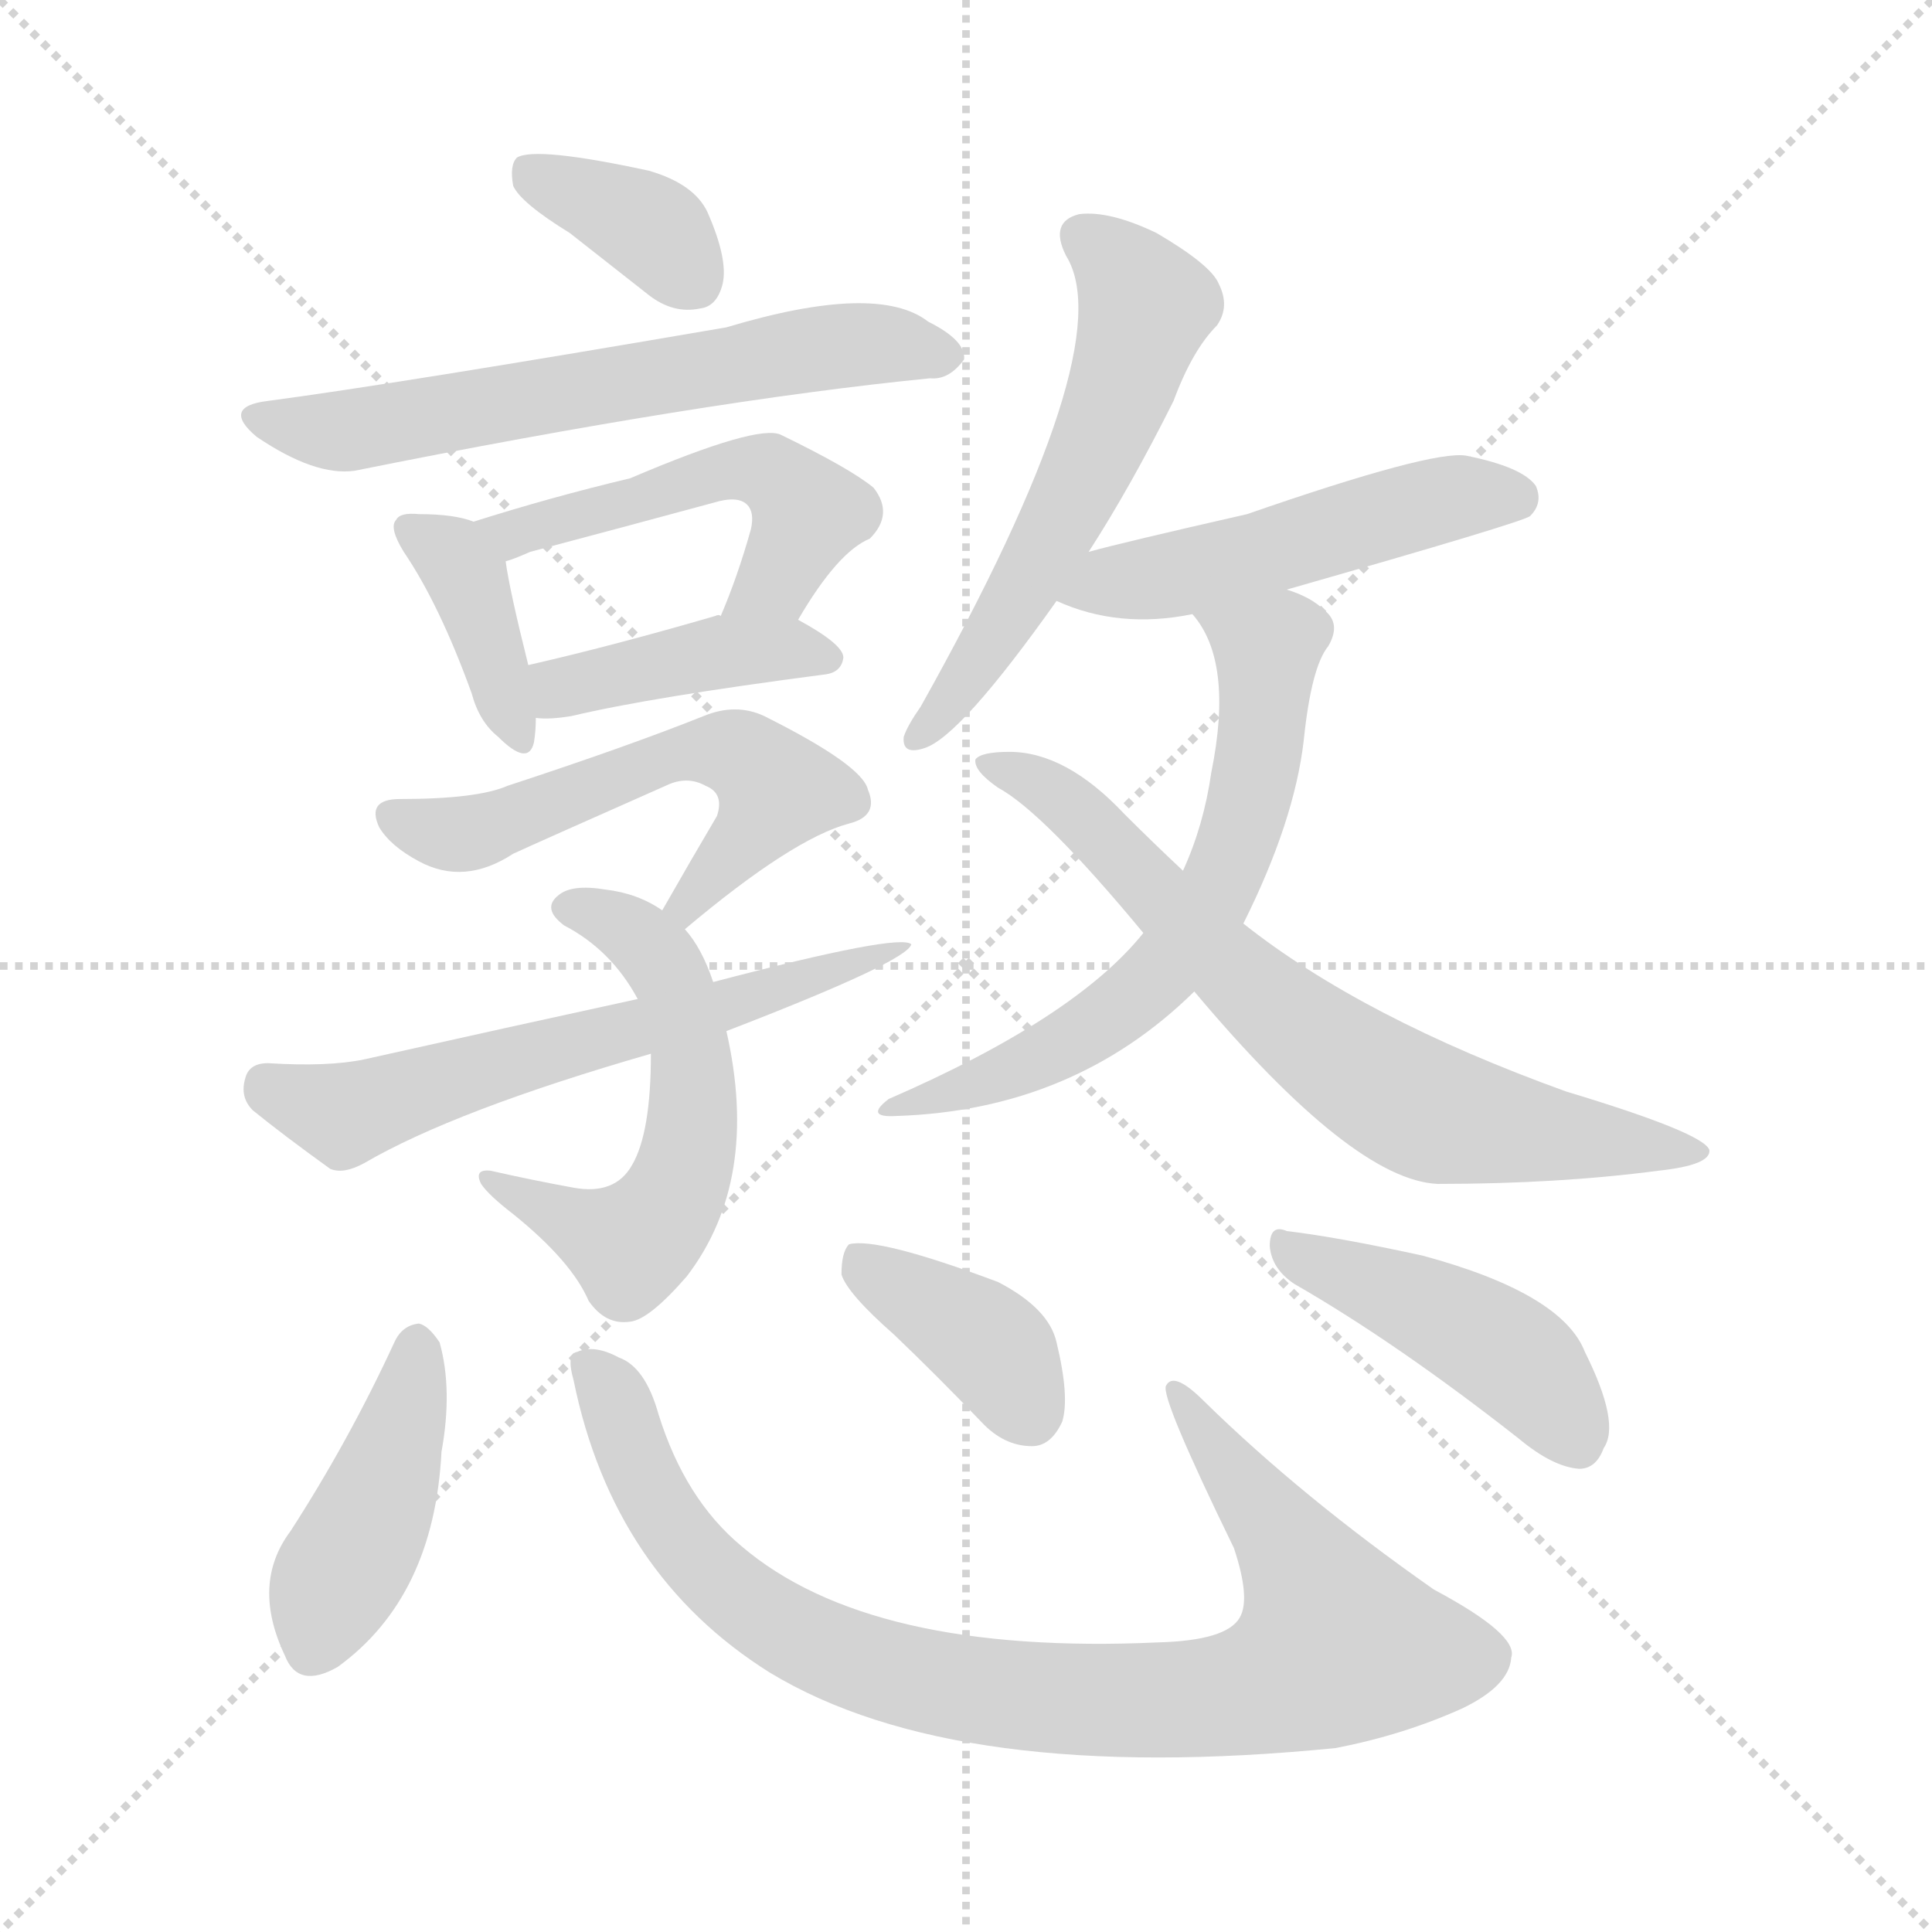 <svg version="1.1" viewBox="0 0 1024 1024" xmlns="http://www.w3.org/2000/svg">
  <g stroke="lightgray" stroke-dasharray="1,1" stroke-width="1" transform="scale(4, 4)">
    <line x1="0" y1="0" x2="256" y2="256"></line>
    <line x1="256" y1="0" x2="0" y2="256"></line>
    <line x1="128" y1="0" x2="128" y2="256"></line>
    <line x1="0" y1="128" x2="256" y2="128"></line>
  </g>
<g transform="scale(1, -1) translate(0, -900)">
   <style type="text/css">
    @keyframes keyframes0 {
      from {
       stroke: blue;
       stroke-dashoffset: 364;
       stroke-width: 128;
       }
       54% {
       animation-timing-function: step-end;
       stroke: blue;
       stroke-dashoffset: 0;
       stroke-width: 128;
       }
       to {
       stroke: black;
       stroke-width: 1024;
       }
       }
       #make-me-a-hanzi-animation-0 {
         animation: keyframes0 0.546s both;
         animation-delay: 0s;
         animation-timing-function: linear;
       }
    @keyframes keyframes1 {
      from {
       stroke: blue;
       stroke-dashoffset: 623;
       stroke-width: 128;
       }
       67% {
       animation-timing-function: step-end;
       stroke: blue;
       stroke-dashoffset: 0;
       stroke-width: 128;
       }
       to {
       stroke: black;
       stroke-width: 1024;
       }
       }
       #make-me-a-hanzi-animation-1 {
         animation: keyframes1 0.757s both;
         animation-delay: 0.546s;
         animation-timing-function: linear;
       }
    @keyframes keyframes2 {
      from {
       stroke: blue;
       stroke-dashoffset: 384;
       stroke-width: 128;
       }
       56% {
       animation-timing-function: step-end;
       stroke: blue;
       stroke-dashoffset: 0;
       stroke-width: 128;
       }
       to {
       stroke: black;
       stroke-width: 1024;
       }
       }
       #make-me-a-hanzi-animation-2 {
         animation: keyframes2 0.562s both;
         animation-delay: 1.303s;
         animation-timing-function: linear;
       }
    @keyframes keyframes3 {
      from {
       stroke: blue;
       stroke-dashoffset: 505;
       stroke-width: 128;
       }
       62% {
       animation-timing-function: step-end;
       stroke: blue;
       stroke-dashoffset: 0;
       stroke-width: 128;
       }
       to {
       stroke: black;
       stroke-width: 1024;
       }
       }
       #make-me-a-hanzi-animation-3 {
         animation: keyframes3 0.661s both;
         animation-delay: 1.866s;
         animation-timing-function: linear;
       }
    @keyframes keyframes4 {
      from {
       stroke: blue;
       stroke-dashoffset: 411;
       stroke-width: 128;
       }
       57% {
       animation-timing-function: step-end;
       stroke: blue;
       stroke-dashoffset: 0;
       stroke-width: 128;
       }
       to {
       stroke: black;
       stroke-width: 1024;
       }
       }
       #make-me-a-hanzi-animation-4 {
         animation: keyframes4 0.584s both;
         animation-delay: 2.527s;
         animation-timing-function: linear;
       }
    @keyframes keyframes5 {
      from {
       stroke: blue;
       stroke-dashoffset: 555;
       stroke-width: 128;
       }
       64% {
       animation-timing-function: step-end;
       stroke: blue;
       stroke-dashoffset: 0;
       stroke-width: 128;
       }
       to {
       stroke: black;
       stroke-width: 1024;
       }
       }
       #make-me-a-hanzi-animation-5 {
         animation: keyframes5 0.702s both;
         animation-delay: 3.111s;
         animation-timing-function: linear;
       }
    @keyframes keyframes6 {
      from {
       stroke: blue;
       stroke-dashoffset: 556;
       stroke-width: 128;
       }
       64% {
       animation-timing-function: step-end;
       stroke: blue;
       stroke-dashoffset: 0;
       stroke-width: 128;
       }
       to {
       stroke: black;
       stroke-width: 1024;
       }
       }
       #make-me-a-hanzi-animation-6 {
         animation: keyframes6 0.702s both;
         animation-delay: 3.813s;
         animation-timing-function: linear;
       }
    @keyframes keyframes7 {
      from {
       stroke: blue;
       stroke-dashoffset: 610;
       stroke-width: 128;
       }
       67% {
       animation-timing-function: step-end;
       stroke: blue;
       stroke-dashoffset: 0;
       stroke-width: 128;
       }
       to {
       stroke: black;
       stroke-width: 1024;
       }
       }
       #make-me-a-hanzi-animation-7 {
         animation: keyframes7 0.746s both;
         animation-delay: 4.515s;
         animation-timing-function: linear;
       }
    @keyframes keyframes8 {
      from {
       stroke: blue;
       stroke-dashoffset: 564;
       stroke-width: 128;
       }
       65% {
       animation-timing-function: step-end;
       stroke: blue;
       stroke-dashoffset: 0;
       stroke-width: 128;
       }
       to {
       stroke: black;
       stroke-width: 1024;
       }
       }
       #make-me-a-hanzi-animation-8 {
         animation: keyframes8 0.709s both;
         animation-delay: 5.262s;
         animation-timing-function: linear;
       }
    @keyframes keyframes9 {
      from {
       stroke: blue;
       stroke-dashoffset: 500;
       stroke-width: 128;
       }
       62% {
       animation-timing-function: step-end;
       stroke: blue;
       stroke-dashoffset: 0;
       stroke-width: 128;
       }
       to {
       stroke: black;
       stroke-width: 1024;
       }
       }
       #make-me-a-hanzi-animation-9 {
         animation: keyframes9 0.657s both;
         animation-delay: 5.971s;
         animation-timing-function: linear;
       }
    @keyframes keyframes10 {
      from {
       stroke: blue;
       stroke-dashoffset: 627;
       stroke-width: 128;
       }
       67% {
       animation-timing-function: step-end;
       stroke: blue;
       stroke-dashoffset: 0;
       stroke-width: 128;
       }
       to {
       stroke: black;
       stroke-width: 1024;
       }
       }
       #make-me-a-hanzi-animation-10 {
         animation: keyframes10 0.76s both;
         animation-delay: 6.628s;
         animation-timing-function: linear;
       }
    @keyframes keyframes11 {
      from {
       stroke: blue;
       stroke-dashoffset: 703;
       stroke-width: 128;
       }
       70% {
       animation-timing-function: step-end;
       stroke: blue;
       stroke-dashoffset: 0;
       stroke-width: 128;
       }
       to {
       stroke: black;
       stroke-width: 1024;
       }
       }
       #make-me-a-hanzi-animation-11 {
         animation: keyframes11 0.822s both;
         animation-delay: 7.388s;
         animation-timing-function: linear;
       }
    @keyframes keyframes12 {
      from {
       stroke: blue;
       stroke-dashoffset: 426;
       stroke-width: 128;
       }
       58% {
       animation-timing-function: step-end;
       stroke: blue;
       stroke-dashoffset: 0;
       stroke-width: 128;
       }
       to {
       stroke: black;
       stroke-width: 1024;
       }
       }
       #make-me-a-hanzi-animation-12 {
         animation: keyframes12 0.597s both;
         animation-delay: 8.21s;
         animation-timing-function: linear;
       }
    @keyframes keyframes13 {
      from {
       stroke: blue;
       stroke-dashoffset: 899;
       stroke-width: 128;
       }
       75% {
       animation-timing-function: step-end;
       stroke: blue;
       stroke-dashoffset: 0;
       stroke-width: 128;
       }
       to {
       stroke: black;
       stroke-width: 1024;
       }
       }
       #make-me-a-hanzi-animation-13 {
         animation: keyframes13 0.982s both;
         animation-delay: 8.807s;
         animation-timing-function: linear;
       }
    @keyframes keyframes14 {
      from {
       stroke: blue;
       stroke-dashoffset: 382;
       stroke-width: 128;
       }
       55% {
       animation-timing-function: step-end;
       stroke: blue;
       stroke-dashoffset: 0;
       stroke-width: 128;
       }
       to {
       stroke: black;
       stroke-width: 1024;
       }
       }
       #make-me-a-hanzi-animation-14 {
         animation: keyframes14 0.561s both;
         animation-delay: 9.788s;
         animation-timing-function: linear;
       }
    @keyframes keyframes15 {
      from {
       stroke: blue;
       stroke-dashoffset: 444;
       stroke-width: 128;
       }
       59% {
       animation-timing-function: step-end;
       stroke: blue;
       stroke-dashoffset: 0;
       stroke-width: 128;
       }
       to {
       stroke: black;
       stroke-width: 1024;
       }
       }
       #make-me-a-hanzi-animation-15 {
         animation: keyframes15 0.611s both;
         animation-delay: 10.349s;
         animation-timing-function: linear;
       }
</style>
<path d="M 302.0 776.5 Q 321.0 761.5 344.0 743.5 Q 357.0 733.5 371.0 736.5 Q 380.0 737.5 383.0 749.5 Q 386.0 762.5 375.0 787.5 Q 368.0 802.5 344.0 809.5 Q 284.0 822.5 274.0 816.5 Q 270.0 812.5 272.0 801.5 Q 276.0 792.5 302.0 776.5 Z" fill="lightgray"></path> 
<path d="M 142.0 687.5 Q 117.0 684.5 136.0 668.5 Q 167.0 647.5 188.0 650.5 Q 372.0 687.5 493.0 699.5 Q 503.0 698.5 511.0 709.5 Q 512.0 719.5 492.0 729.5 Q 465.0 750.5 385.0 726.5 Q 210.0 696.5 142.0 687.5 Z" fill="lightgray"></path> 
<path d="M 251.0 623.5 Q 241.0 627.5 222.0 627.5 Q 212.0 628.5 210.0 624.5 Q 206.0 620.5 214.0 607.5 Q 233.0 579.5 250.0 532.5 Q 254.0 517.5 264.0 509.5 Q 280.0 493.5 283.0 506.5 Q 284.0 512.5 284.0 519.5 L 280.0 547.5 Q 270.0 587.5 268.0 602.5 C 266.0 618.5 266.0 618.5 251.0 623.5 Z" fill="lightgray"></path> 
<path d="M 423.0 571.5 Q 444.0 607.5 461.0 614.5 Q 474.0 627.5 463.0 641.5 Q 451.0 651.5 414.0 669.5 Q 402.0 675.5 334.0 646.5 Q 292.0 636.5 251.0 623.5 C 222.0 614.5 240.0 592.5 268.0 602.5 Q 272.0 603.5 281.0 607.5 Q 330.0 620.5 378.0 633.5 Q 391.0 637.5 396.0 632.5 Q 400.0 628.5 398.0 619.5 Q 391.0 594.5 382.0 573.5 C 371.0 545.5 407.0 545.5 423.0 571.5 Z" fill="lightgray"></path> 
<path d="M 284.0 519.5 Q 291.0 518.5 303.0 520.5 Q 345.0 530.5 437.0 542.5 Q 446.0 543.5 447.0 551.5 Q 447.0 558.5 423.0 571.5 L 382.0 573.5 Q 381.0 574.5 379.0 573.5 Q 324.0 557.5 280.0 547.5 C 251.0 540.5 254.0 521.5 284.0 519.5 Z" fill="lightgray"></path> 
<path d="M 363.0 407.5 Q 420.0 455.5 450.0 463.5 Q 466.0 467.5 460.0 481.5 Q 457.0 494.5 405.0 520.5 Q 390.0 527.5 373.0 520.5 Q 333.0 504.5 269.0 483.5 Q 253.0 476.5 212.0 476.5 Q 194.0 476.5 201.0 461.5 Q 207.0 451.5 222.0 443.5 Q 246.0 430.5 272.0 447.5 Q 285.0 453.5 355.0 484.5 Q 365.0 488.5 374.0 483.5 Q 384.0 479.5 380.0 467.5 Q 367.0 445.5 351.0 417.5 C 336.0 391.5 340.0 388.5 363.0 407.5 Z" fill="lightgray"></path> 
<path d="M 378.0 379.5 Q 372.0 397.5 363.0 407.5 L 351.0 417.5 Q 338.0 426.5 321.0 428.5 Q 303.0 431.5 296.0 425.5 Q 287.0 418.5 299.0 409.5 Q 324.0 396.5 338.0 370.5 L 345.0 341.5 Q 345.0 299.5 335.0 282.5 Q 326.0 266.5 304.0 270.5 Q 282.0 274.5 260.0 279.5 Q 251.0 280.5 255.0 272.5 Q 259.0 266.5 272.0 256.5 Q 303.0 231.5 312.0 210.5 Q 321.0 197.5 334.0 199.5 Q 344.0 200.5 364.0 223.5 Q 403.0 274.5 385.0 353.5 L 378.0 379.5 Z" fill="lightgray"></path> 
<path d="M 385.0 353.5 Q 481.0 390.5 483.0 399.5 Q 477.0 405.5 378.0 379.5 L 338.0 370.5 Q 269.0 355.5 193.0 338.5 Q 174.0 334.5 142.0 336.5 Q 132.0 336.5 130.0 328.5 Q 127.0 318.5 134.0 311.5 Q 150.0 298.5 175.0 280.5 Q 182.0 277.5 193.0 283.5 Q 241.0 311.5 345.0 341.5 L 385.0 353.5 Z" fill="lightgray"></path> 
<path d="M 577.0 607.5 Q 599.0 641.5 622.0 687.5 Q 632.0 714.5 645.0 727.5 Q 652.0 737.5 646.0 749.5 Q 642.0 759.5 613.0 776.5 Q 588.0 788.5 572.0 786.5 Q 556.0 782.5 565.0 764.5 Q 595.0 716.5 488.0 525.5 Q 481.0 515.5 479.0 509.5 Q 478.0 499.5 490.0 503.5 Q 509.0 509.5 560.0 581.5 L 577.0 607.5 Z" fill="lightgray"></path> 
<path d="M 682.0 587.5 Q 808.0 623.5 811.0 626.5 Q 818.0 633.5 814.0 642.5 Q 807.0 652.5 777.0 658.5 Q 759.0 661.5 661.0 627.5 Q 595.0 612.5 577.0 607.5 C 548.0 599.5 532.0 592.5 560.0 581.5 Q 593.0 566.5 632.0 574.5 L 682.0 587.5 Z" fill="lightgray"></path> 
<path d="M 659.0 410.5 Q 686.0 464.5 691.0 507.5 Q 695.0 546.5 704.0 557.5 Q 711.0 569.5 702.0 576.5 Q 695.0 583.5 682.0 587.5 C 654.0 598.5 615.0 599.5 632.0 574.5 Q 654.0 549.5 642.0 490.5 Q 638.0 462.5 627.0 438.5 L 606.0 405.5 Q 570.0 360.5 471.0 317.5 Q 458.0 307.5 475.0 308.5 Q 569.0 311.5 633.0 374.5 L 659.0 410.5 Z" fill="lightgray"></path> 
<path d="M 633.0 374.5 Q 717.0 274.5 762.0 272.5 Q 826.0 272.5 879.0 279.5 Q 907.0 282.5 906.0 290.5 Q 903.0 299.5 830.0 321.5 Q 722.0 360.5 659.0 410.5 L 627.0 438.5 Q 611.0 453.5 596.0 468.5 Q 565.0 501.5 535.0 501.5 Q 520.0 501.5 517.0 497.5 Q 516.0 491.5 529.0 482.5 Q 553.0 469.5 606.0 405.5 L 633.0 374.5 Z" fill="lightgray"></path> 
<path d="M 209.0 188.5 Q 185.0 136.5 154.0 88.5 Q 133.0 60.5 151.0 22.5 Q 158.0 4.5 179.0 16.5 Q 230.0 53.5 234.0 130.5 Q 240.0 163.5 233.0 188.5 Q 227.0 197.5 222.0 198.5 Q 213.0 197.5 209.0 188.5 Z" fill="lightgray"></path> 
<path d="M 304.0 168.5 Q 325.0 65.5 408.0 13.5 Q 507.0 -46.5 708.0 -26.5 Q 744.0 -19.5 775.0 -5.5 Q 800.0 6.5 801.0 21.5 Q 805.0 33.5 760.0 57.5 Q 690.0 106.5 638.0 157.5 Q 622.0 173.5 618.0 165.5 Q 615.0 159.5 654.0 79.5 Q 663.0 52.5 657.0 42.5 Q 650.0 30.5 614.0 29.5 Q 461.0 22.5 393.0 80.5 Q 363.0 105.5 349.0 150.5 Q 342.0 175.5 328.0 180.5 Q 315.0 187.5 306.0 183.5 Q 300.0 182.5 304.0 168.5 Z" fill="lightgray"></path> 
<path d="M 474.0 192.5 Q 496.0 171.5 520.0 146.5 Q 532.0 133.5 547.0 133.5 Q 557.0 133.5 563.0 146.5 Q 567.0 159.5 560.0 188.5 Q 556.0 206.5 529.0 220.5 Q 465.0 244.5 450.0 240.5 Q 446.0 236.5 446.0 224.5 Q 449.0 214.5 474.0 192.5 Z" fill="lightgray"></path> 
<path d="M 686.0 219.5 Q 740.0 188.5 805.0 137.5 Q 823.0 122.5 837.0 121.5 Q 846.0 121.5 850.0 132.5 Q 859.0 145.5 840.0 183.5 Q 828.0 214.5 754.0 234.5 Q 708.0 244.5 682.0 247.5 Q 673.0 251.5 673.0 239.5 Q 674.0 227.5 686.0 219.5 Z" fill="lightgray"></path> 
      <clipPath id="make-me-a-hanzi-clip-0">
      <path d="M 302.0 776.5 Q 321.0 761.5 344.0 743.5 Q 357.0 733.5 371.0 736.5 Q 380.0 737.5 383.0 749.5 Q 386.0 762.5 375.0 787.5 Q 368.0 802.5 344.0 809.5 Q 284.0 822.5 274.0 816.5 Q 270.0 812.5 272.0 801.5 Q 276.0 792.5 302.0 776.5 Z" fill="lightgray"></path>
      </clipPath>
      <path clip-path="url(#make-me-a-hanzi-clip-0)" d="M 280.0 808.5 L 341.0 781.5 L 369.0 750.5 " fill="none" id="make-me-a-hanzi-animation-0" stroke-dasharray="236 472" stroke-linecap="round"></path>

      <clipPath id="make-me-a-hanzi-clip-1">
      <path d="M 142.0 687.5 Q 117.0 684.5 136.0 668.5 Q 167.0 647.5 188.0 650.5 Q 372.0 687.5 493.0 699.5 Q 503.0 698.5 511.0 709.5 Q 512.0 719.5 492.0 729.5 Q 465.0 750.5 385.0 726.5 Q 210.0 696.5 142.0 687.5 Z" fill="lightgray"></path>
      </clipPath>
      <path clip-path="url(#make-me-a-hanzi-clip-1)" d="M 138.0 678.5 L 192.0 672.5 L 438.0 716.5 L 501.0 711.5 " fill="none" id="make-me-a-hanzi-animation-1" stroke-dasharray="495 990" stroke-linecap="round"></path>

      <clipPath id="make-me-a-hanzi-clip-2">
      <path d="M 251.0 623.5 Q 241.0 627.5 222.0 627.5 Q 212.0 628.5 210.0 624.5 Q 206.0 620.5 214.0 607.5 Q 233.0 579.5 250.0 532.5 Q 254.0 517.5 264.0 509.5 Q 280.0 493.5 283.0 506.5 Q 284.0 512.5 284.0 519.5 L 280.0 547.5 Q 270.0 587.5 268.0 602.5 C 266.0 618.5 266.0 618.5 251.0 623.5 Z" fill="lightgray"></path>
      </clipPath>
      <path clip-path="url(#make-me-a-hanzi-clip-2)" d="M 217.0 620.5 L 247.0 594.5 L 274.0 510.5 " fill="none" id="make-me-a-hanzi-animation-2" stroke-dasharray="256 512" stroke-linecap="round"></path>

      <clipPath id="make-me-a-hanzi-clip-3">
      <path d="M 423.0 571.5 Q 444.0 607.5 461.0 614.5 Q 474.0 627.5 463.0 641.5 Q 451.0 651.5 414.0 669.5 Q 402.0 675.5 334.0 646.5 Q 292.0 636.5 251.0 623.5 C 222.0 614.5 240.0 592.5 268.0 602.5 Q 272.0 603.5 281.0 607.5 Q 330.0 620.5 378.0 633.5 Q 391.0 637.5 396.0 632.5 Q 400.0 628.5 398.0 619.5 Q 391.0 594.5 382.0 573.5 C 371.0 545.5 407.0 545.5 423.0 571.5 Z" fill="lightgray"></path>
      </clipPath>
      <path clip-path="url(#make-me-a-hanzi-clip-3)" d="M 259.0 621.5 L 272.0 616.5 L 348.0 641.5 L 407.0 649.5 L 427.0 625.5 L 412.0 593.5 L 389.0 576.5 " fill="none" id="make-me-a-hanzi-animation-3" stroke-dasharray="377 754" stroke-linecap="round"></path>

      <clipPath id="make-me-a-hanzi-clip-4">
      <path d="M 284.0 519.5 Q 291.0 518.5 303.0 520.5 Q 345.0 530.5 437.0 542.5 Q 446.0 543.5 447.0 551.5 Q 447.0 558.5 423.0 571.5 L 382.0 573.5 Q 381.0 574.5 379.0 573.5 Q 324.0 557.5 280.0 547.5 C 251.0 540.5 254.0 521.5 284.0 519.5 Z" fill="lightgray"></path>
      </clipPath>
      <path clip-path="url(#make-me-a-hanzi-clip-4)" d="M 288.0 527.5 L 303.0 537.5 L 381.0 554.5 L 438.0 551.5 " fill="none" id="make-me-a-hanzi-animation-4" stroke-dasharray="283 566" stroke-linecap="round"></path>

      <clipPath id="make-me-a-hanzi-clip-5">
      <path d="M 363.0 407.5 Q 420.0 455.5 450.0 463.5 Q 466.0 467.5 460.0 481.5 Q 457.0 494.5 405.0 520.5 Q 390.0 527.5 373.0 520.5 Q 333.0 504.5 269.0 483.5 Q 253.0 476.5 212.0 476.5 Q 194.0 476.5 201.0 461.5 Q 207.0 451.5 222.0 443.5 Q 246.0 430.5 272.0 447.5 Q 285.0 453.5 355.0 484.5 Q 365.0 488.5 374.0 483.5 Q 384.0 479.5 380.0 467.5 Q 367.0 445.5 351.0 417.5 C 336.0 391.5 340.0 388.5 363.0 407.5 Z" fill="lightgray"></path>
      </clipPath>
      <path clip-path="url(#make-me-a-hanzi-clip-5)" d="M 208.0 467.5 L 249.0 458.5 L 346.0 496.5 L 384.0 502.5 L 403.0 493.5 L 411.0 478.5 L 363.0 419.5 " fill="none" id="make-me-a-hanzi-animation-5" stroke-dasharray="427 854" stroke-linecap="round"></path>

      <clipPath id="make-me-a-hanzi-clip-6">
      <path d="M 378.0 379.5 Q 372.0 397.5 363.0 407.5 L 351.0 417.5 Q 338.0 426.5 321.0 428.5 Q 303.0 431.5 296.0 425.5 Q 287.0 418.5 299.0 409.5 Q 324.0 396.5 338.0 370.5 L 345.0 341.5 Q 345.0 299.5 335.0 282.5 Q 326.0 266.5 304.0 270.5 Q 282.0 274.5 260.0 279.5 Q 251.0 280.5 255.0 272.5 Q 259.0 266.5 272.0 256.5 Q 303.0 231.5 312.0 210.5 Q 321.0 197.5 334.0 199.5 Q 344.0 200.5 364.0 223.5 Q 403.0 274.5 385.0 353.5 L 378.0 379.5 Z" fill="lightgray"></path>
      </clipPath>
      <path clip-path="url(#make-me-a-hanzi-clip-6)" d="M 301.0 418.5 L 336.0 405.5 L 357.0 380.5 L 367.0 341.5 L 364.0 285.5 L 350.0 254.5 L 334.0 240.5 L 262.0 272.5 " fill="none" id="make-me-a-hanzi-animation-6" stroke-dasharray="428 856" stroke-linecap="round"></path>

      <clipPath id="make-me-a-hanzi-clip-7">
      <path d="M 385.0 353.5 Q 481.0 390.5 483.0 399.5 Q 477.0 405.5 378.0 379.5 L 338.0 370.5 Q 269.0 355.5 193.0 338.5 Q 174.0 334.5 142.0 336.5 Q 132.0 336.5 130.0 328.5 Q 127.0 318.5 134.0 311.5 Q 150.0 298.5 175.0 280.5 Q 182.0 277.5 193.0 283.5 Q 241.0 311.5 345.0 341.5 L 385.0 353.5 Z" fill="lightgray"></path>
      </clipPath>
      <path clip-path="url(#make-me-a-hanzi-clip-7)" d="M 142.0 323.5 L 185.0 309.5 L 481.0 398.5 " fill="none" id="make-me-a-hanzi-animation-7" stroke-dasharray="482 964" stroke-linecap="round"></path>

      <clipPath id="make-me-a-hanzi-clip-8">
      <path d="M 577.0 607.5 Q 599.0 641.5 622.0 687.5 Q 632.0 714.5 645.0 727.5 Q 652.0 737.5 646.0 749.5 Q 642.0 759.5 613.0 776.5 Q 588.0 788.5 572.0 786.5 Q 556.0 782.5 565.0 764.5 Q 595.0 716.5 488.0 525.5 Q 481.0 515.5 479.0 509.5 Q 478.0 499.5 490.0 503.5 Q 509.0 509.5 560.0 581.5 L 577.0 607.5 Z" fill="lightgray"></path>
      </clipPath>
      <path clip-path="url(#make-me-a-hanzi-clip-8)" d="M 574.0 773.5 L 604.0 744.5 L 607.0 736.5 L 599.0 707.5 L 540.0 581.5 L 487.0 510.5 " fill="none" id="make-me-a-hanzi-animation-8" stroke-dasharray="436 872" stroke-linecap="round"></path>

      <clipPath id="make-me-a-hanzi-clip-9">
      <path d="M 682.0 587.5 Q 808.0 623.5 811.0 626.5 Q 818.0 633.5 814.0 642.5 Q 807.0 652.5 777.0 658.5 Q 759.0 661.5 661.0 627.5 Q 595.0 612.5 577.0 607.5 C 548.0 599.5 532.0 592.5 560.0 581.5 Q 593.0 566.5 632.0 574.5 L 682.0 587.5 Z" fill="lightgray"></path>
      </clipPath>
      <path clip-path="url(#make-me-a-hanzi-clip-9)" d="M 569.0 584.5 L 690.0 611.5 L 762.0 634.5 L 806.0 634.5 " fill="none" id="make-me-a-hanzi-animation-9" stroke-dasharray="372 744" stroke-linecap="round"></path>

      <clipPath id="make-me-a-hanzi-clip-10">
      <path d="M 659.0 410.5 Q 686.0 464.5 691.0 507.5 Q 695.0 546.5 704.0 557.5 Q 711.0 569.5 702.0 576.5 Q 695.0 583.5 682.0 587.5 C 654.0 598.5 615.0 599.5 632.0 574.5 Q 654.0 549.5 642.0 490.5 Q 638.0 462.5 627.0 438.5 L 606.0 405.5 Q 570.0 360.5 471.0 317.5 Q 458.0 307.5 475.0 308.5 Q 569.0 311.5 633.0 374.5 L 659.0 410.5 Z" fill="lightgray"></path>
      </clipPath>
      <path clip-path="url(#make-me-a-hanzi-clip-10)" d="M 639.0 572.5 L 671.0 552.5 L 666.0 493.5 L 645.0 426.5 L 622.0 391.5 L 580.0 355.5 L 529.0 328.5 L 482.0 316.5 " fill="none" id="make-me-a-hanzi-animation-10" stroke-dasharray="499 998" stroke-linecap="round"></path>

      <clipPath id="make-me-a-hanzi-clip-11">
      <path d="M 633.0 374.5 Q 717.0 274.5 762.0 272.5 Q 826.0 272.5 879.0 279.5 Q 907.0 282.5 906.0 290.5 Q 903.0 299.5 830.0 321.5 Q 722.0 360.5 659.0 410.5 L 627.0 438.5 Q 611.0 453.5 596.0 468.5 Q 565.0 501.5 535.0 501.5 Q 520.0 501.5 517.0 497.5 Q 516.0 491.5 529.0 482.5 Q 553.0 469.5 606.0 405.5 L 633.0 374.5 Z" fill="lightgray"></path>
      </clipPath>
      <path clip-path="url(#make-me-a-hanzi-clip-11)" d="M 522.0 495.5 L 568.0 472.5 L 674.0 366.5 L 748.0 315.5 L 800.0 301.5 L 901.0 288.5 " fill="none" id="make-me-a-hanzi-animation-11" stroke-dasharray="575 1150" stroke-linecap="round"></path>

      <clipPath id="make-me-a-hanzi-clip-12">
      <path d="M 209.0 188.5 Q 185.0 136.5 154.0 88.5 Q 133.0 60.5 151.0 22.5 Q 158.0 4.5 179.0 16.5 Q 230.0 53.5 234.0 130.5 Q 240.0 163.5 233.0 188.5 Q 227.0 197.5 222.0 198.5 Q 213.0 197.5 209.0 188.5 Z" fill="lightgray"></path>
      </clipPath>
      <path clip-path="url(#make-me-a-hanzi-clip-12)" d="M 222.0 187.5 L 202.0 108.5 L 177.0 61.5 L 167.0 27.5 " fill="none" id="make-me-a-hanzi-animation-12" stroke-dasharray="298 596" stroke-linecap="round"></path>

      <clipPath id="make-me-a-hanzi-clip-13">
      <path d="M 304.0 168.5 Q 325.0 65.5 408.0 13.5 Q 507.0 -46.5 708.0 -26.5 Q 744.0 -19.5 775.0 -5.5 Q 800.0 6.5 801.0 21.5 Q 805.0 33.5 760.0 57.5 Q 690.0 106.5 638.0 157.5 Q 622.0 173.5 618.0 165.5 Q 615.0 159.5 654.0 79.5 Q 663.0 52.5 657.0 42.5 Q 650.0 30.5 614.0 29.5 Q 461.0 22.5 393.0 80.5 Q 363.0 105.5 349.0 150.5 Q 342.0 175.5 328.0 180.5 Q 315.0 187.5 306.0 183.5 Q 300.0 182.5 304.0 168.5 Z" fill="lightgray"></path>
      </clipPath>
      <path clip-path="url(#make-me-a-hanzi-clip-13)" d="M 312.0 175.5 L 325.0 159.5 L 355.0 93.5 L 402.0 45.5 L 469.0 14.5 L 567.0 -0.5 L 655.0 2.5 L 694.0 16.5 L 709.0 28.5 L 693.0 65.5 L 622.0 163.5 " fill="none" id="make-me-a-hanzi-animation-13" stroke-dasharray="771 1542" stroke-linecap="round"></path>

      <clipPath id="make-me-a-hanzi-clip-14">
      <path d="M 474.0 192.5 Q 496.0 171.5 520.0 146.5 Q 532.0 133.5 547.0 133.5 Q 557.0 133.5 563.0 146.5 Q 567.0 159.5 560.0 188.5 Q 556.0 206.5 529.0 220.5 Q 465.0 244.5 450.0 240.5 Q 446.0 236.5 446.0 224.5 Q 449.0 214.5 474.0 192.5 Z" fill="lightgray"></path>
      </clipPath>
      <path clip-path="url(#make-me-a-hanzi-clip-14)" d="M 454.0 234.5 L 521.0 190.5 L 546.0 151.5 " fill="none" id="make-me-a-hanzi-animation-14" stroke-dasharray="254 508" stroke-linecap="round"></path>

      <clipPath id="make-me-a-hanzi-clip-15">
      <path d="M 686.0 219.5 Q 740.0 188.5 805.0 137.5 Q 823.0 122.5 837.0 121.5 Q 846.0 121.5 850.0 132.5 Q 859.0 145.5 840.0 183.5 Q 828.0 214.5 754.0 234.5 Q 708.0 244.5 682.0 247.5 Q 673.0 251.5 673.0 239.5 Q 674.0 227.5 686.0 219.5 Z" fill="lightgray"></path>
      </clipPath>
      <path clip-path="url(#make-me-a-hanzi-clip-15)" d="M 683.0 236.5 L 786.0 191.5 L 819.0 163.5 L 836.0 135.5 " fill="none" id="make-me-a-hanzi-animation-15" stroke-dasharray="316 632" stroke-linecap="round"></path>

</g>
</svg>
